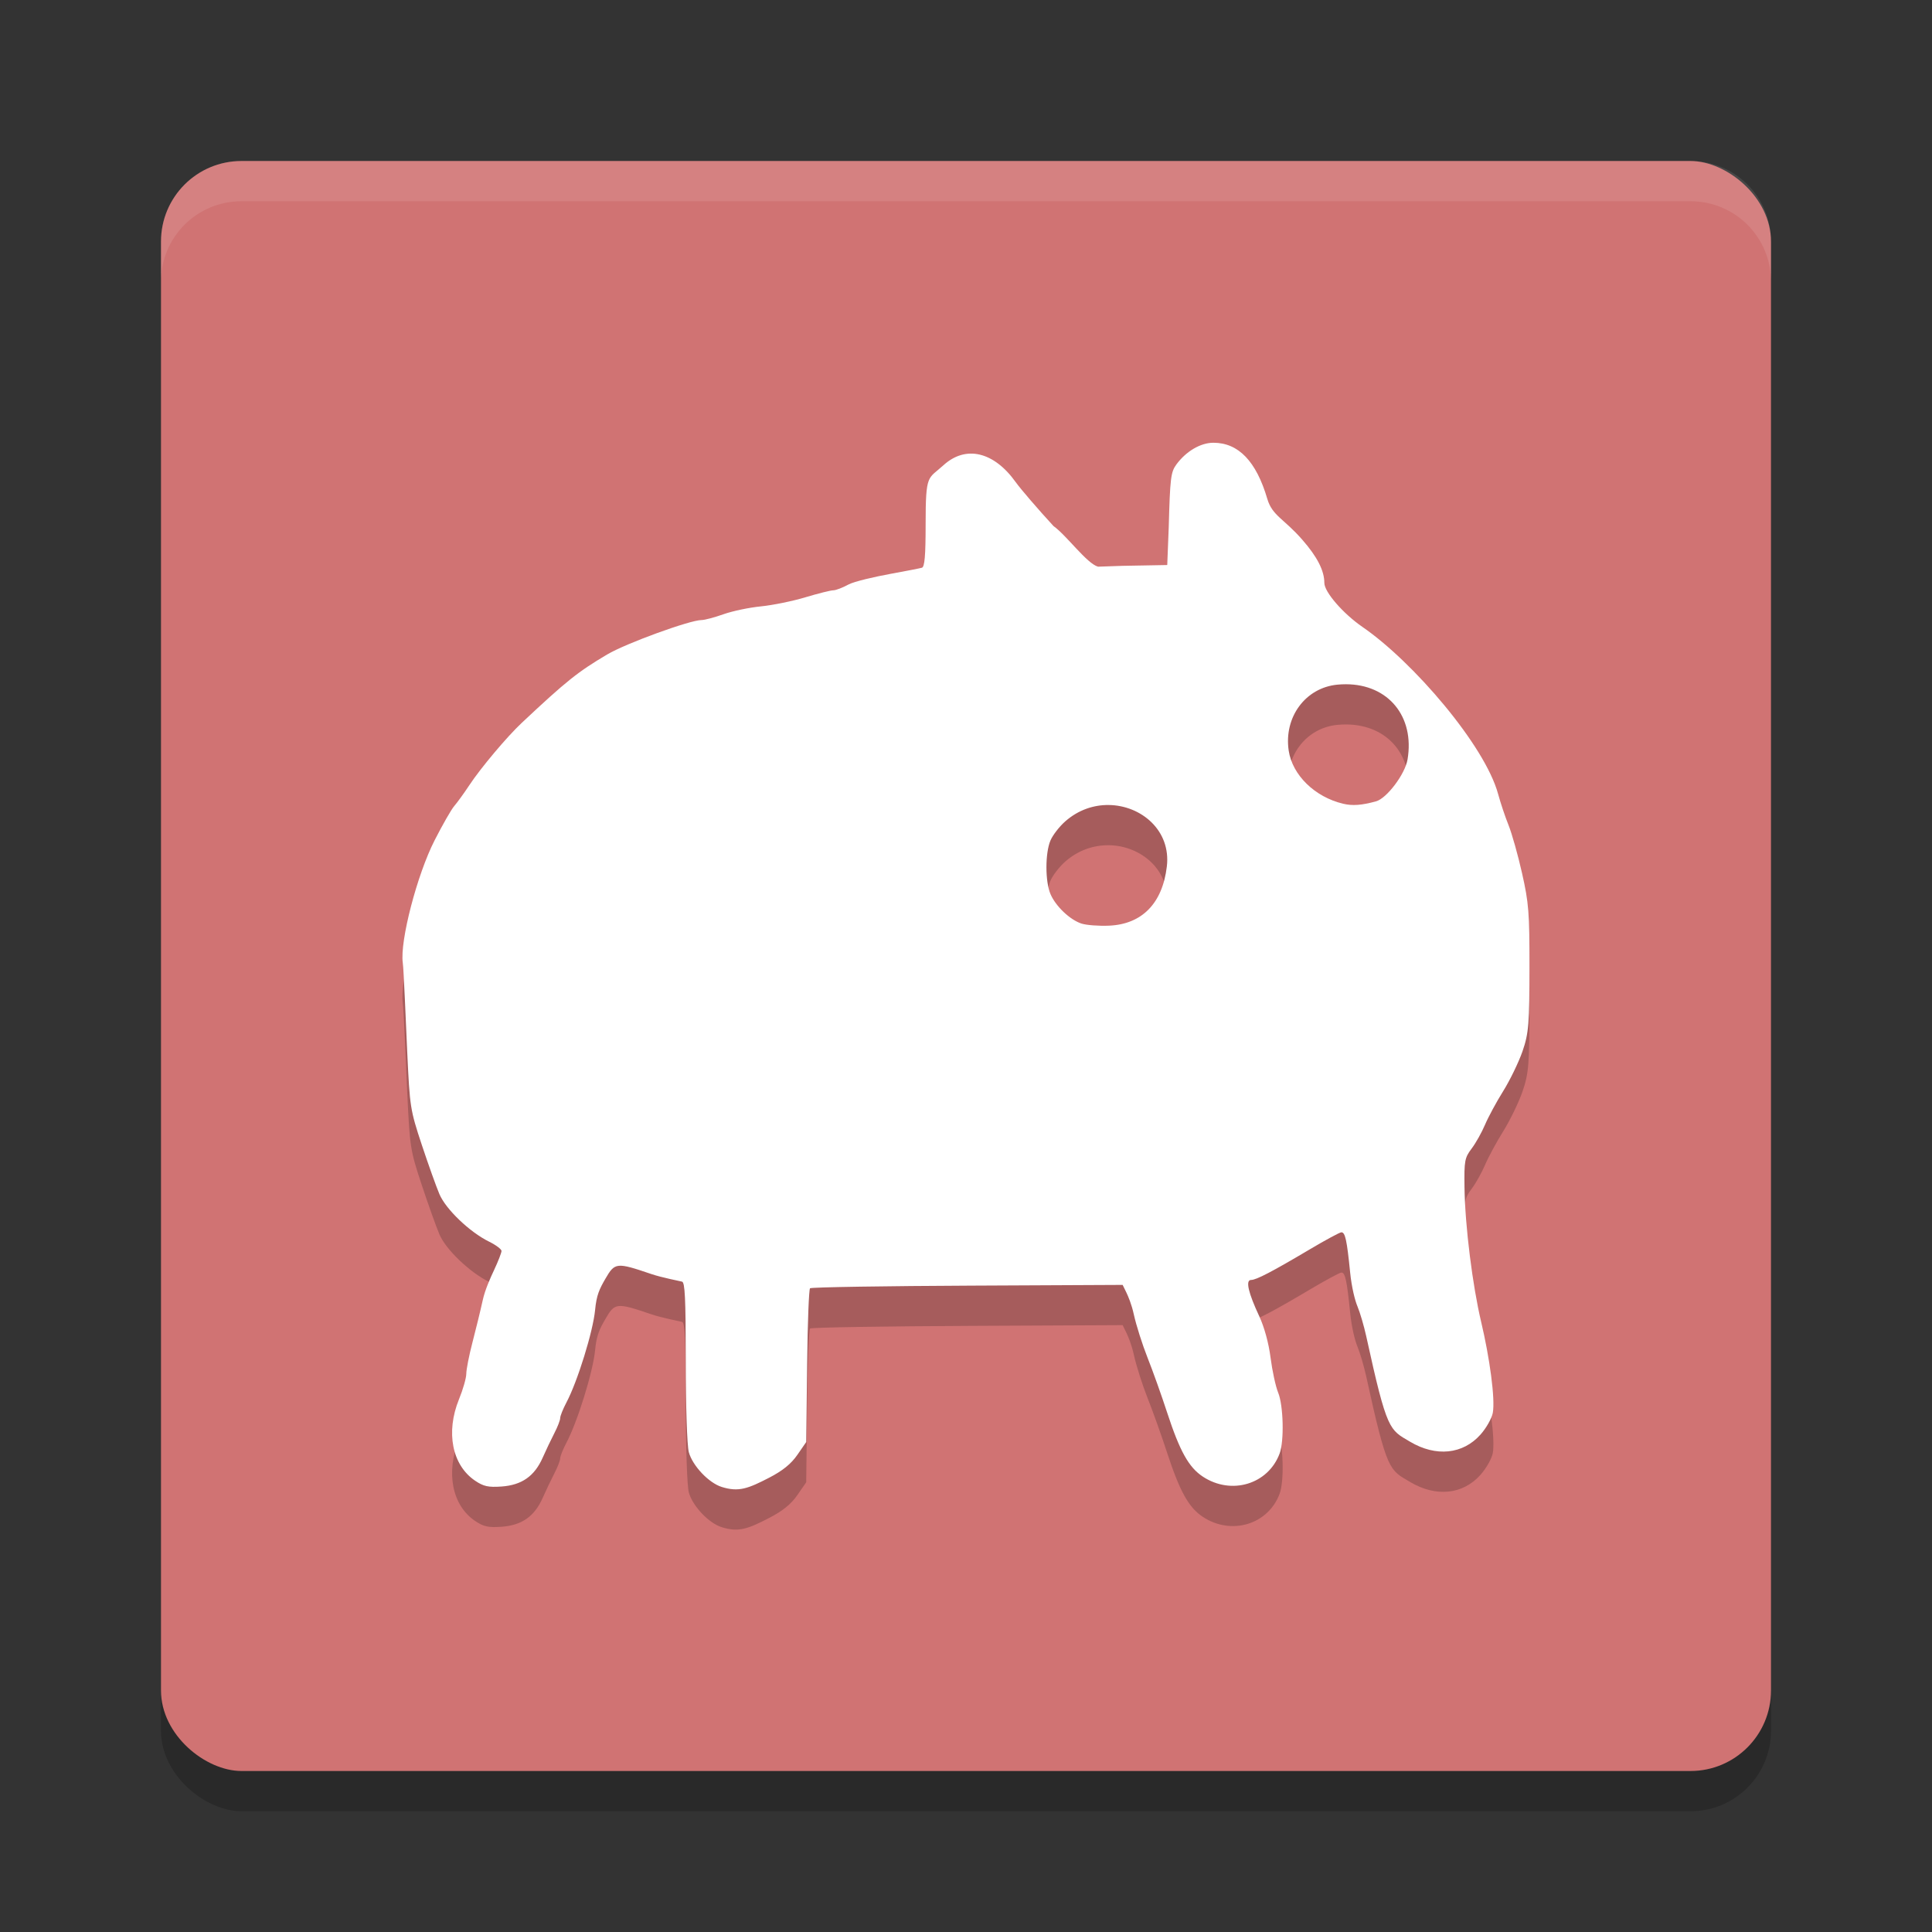 <?xml version="1.0" encoding="UTF-8" standalone="no"?>
<svg
   xmlns:dc="http://purl.org/dc/elements/1.1/"
   xmlns:cc="http://creativecommons.org/ns#"
   xmlns:rdf="http://www.w3.org/1999/02/22-rdf-syntax-ns#"
   xmlns:svg="http://www.w3.org/2000/svg"
   xmlns="http://www.w3.org/2000/svg"
   xmlns:sodipodi="http://sodipodi.sourceforge.net/DTD/sodipodi-0.dtd"
   xmlns:inkscape="http://www.inkscape.org/namespaces/inkscape"
   width="48"
   height="48"
   version="1"
   id="svg12"
   sodipodi:docname="baba-is-you.svg"
   inkscape:version="0.92.5 (2060ec1f9f, 2020-04-08)">
  <rect width="100%" height="100%" fill="#333333" stroke="none"/>
  <defs
     id="defs16" />
  <sodipodi:namedview
     pagecolor="#ffffff"
     bordercolor="#d98c8c"
     borderopacity="1"
     objecttolerance="10"
     gridtolerance="10"
     guidetolerance="10"
     inkscape:pageopacity="0"
     inkscape:pageshadow="2"
     inkscape:window-width="783"
     inkscape:window-height="480"
     id="namedview14"
     showgrid="false"
     inkscape:zoom="4.9166667"
     inkscape:cx="14.086668"
     inkscape:cy="23.210514"
     inkscape:window-x="0"
     inkscape:window-y="28"
     inkscape:window-maximized="0"
     inkscape:current-layer="svg12" />
  <rect
     style="opacity:0.2"
     width="40"
     height="40"
     x="-45"
     y="-44"
     rx="2"
     ry="2"
     transform="matrix(0,-1,-1,0,0,0)"
     id="rect2" />
  <rect
     style="fill:#d07373;fill-opacity:1"
     width="40"
     height="40"
     x="-44"
     y="-44"
     rx="2"
     ry="2"
     transform="matrix(0,-1,-1,0,0,0)"
     id="rect4" />
  <path
     style="opacity:0.1;fill:#ffffff"
     d="M 6,4 C 4.892,4 4,4.892 4,6 V 7 C 4,5.892 4.892,5 6,5 h 36 c 1.108,0 2,0.892 2,2 V 6 C 44,4.892 43.108,4 42,4 Z"
     id="path6" />
  <path
     style="opacity:0.2"
     d="m 30.146,11.999 c -0.318,0 -0.679,0.212 -0.92,0.541 -0.138,0.188 -0.156,0.338 -0.189,1.553 l -0.037,0.944 -1.111,0.02 -0.609,0.021 C 27,14.999 26.496,14.298 26.174,14.07 25.782,13.643 25.359,13.152 25.236,12.98 24.697,12.225 23.996,12.049 23.436,12.562 c -0.382,0.349 -0.439,0.19 -0.439,1.461 -2.92e-4,0.781 -0.024,1.062 -0.092,1.082 -0.05,0.015 -0.401,0.083 -0.779,0.152 -0.379,0.069 -0.905,0.188 -1.048,0.266 -0.142,0.077 -0.311,0.143 -0.375,0.143 -0.064,0 -0.377,0.078 -0.695,0.174 -0.318,0.096 -0.813,0.196 -1.102,0.225 -0.289,0.028 -0.708,0.116 -0.93,0.195 -0.222,0.079 -0.469,0.145 -0.547,0.145 -0.288,0 -1.882,0.581 -2.342,0.854 -0.733,0.434 -1.015,0.659 -2.127,1.703 -0.362,0.339 -1.022,1.124 -1.299,1.545 -0.134,0.203 -0.304,0.436 -0.375,0.518 -0.071,0.081 -0.291,0.465 -0.488,0.852 -0.435,0.851 -0.866,2.506 -0.791,3.043 0.025,0.176 0.075,1.453 0.111,2.225 0.064,1.364 0.074,1.43 0.361,2.297 0.163,0.491 0.36,1.041 0.438,1.225 0.159,0.376 0.751,0.943 1.232,1.18 0.171,0.084 0.311,0.189 0.311,0.232 0,0.043 -0.081,0.254 -0.182,0.469 -0.101,0.215 -0.229,0.501 -0.285,0.757 -0.056,0.256 -0.172,0.729 -0.256,1.051 -0.084,0.322 -0.152,0.67 -0.152,0.775 -1.43e-4,0.105 -0.082,0.391 -0.182,0.635 -0.332,0.818 -0.171,1.634 0.4,2.021 0.21,0.142 0.328,0.168 0.658,0.145 0.504,-0.036 0.819,-0.257 1.023,-0.719 0.082,-0.185 0.213,-0.461 0.291,-0.611 0.078,-0.15 0.143,-0.318 0.143,-0.371 0,-0.053 0.07,-0.226 0.154,-0.385 0.277,-0.523 0.663,-1.77 0.713,-2.299 0.035,-0.373 0.108,-0.521 0.256,-0.777 0.236,-0.408 0.276,-0.411 1.141,-0.117 0.261,0.089 0.714,0.175 0.764,0.189 0.07,0.021 0.091,0.393 0.092,1.943 2.14e-4,1.176 0.032,2.132 0.076,2.295 0.093,0.338 0.496,0.763 0.818,0.863 0.423,0.132 0.657,0.039 1.178,-0.23 0.333,-0.172 0.544,-0.342 0.699,-0.566 l 0.221,-0.32 0.023,-1.934 c 0.012,-1.064 0.045,-1.858 0.072,-1.886 0.028,-0.028 1.942,-0.057 4.009,-0.066 l 3.758,-0.018 0.088,0.18 c 0.048,0.099 0.134,0.297 0.191,0.56 0.058,0.263 0.211,0.745 0.34,1.07 0.129,0.325 0.349,0.94 0.488,1.367 0.313,0.955 0.535,1.355 0.885,1.586 0.707,0.467 1.623,0.192 1.908,-0.574 0.116,-0.311 0.094,-1.197 -0.037,-1.514 -0.062,-0.151 -0.146,-0.54 -0.188,-0.865 -0.046,-0.362 -0.156,-0.764 -0.283,-1.035 -0.262,-0.561 -0.35,-0.898 -0.201,-0.898 0.128,0 0.522,-0.205 1.461,-0.762 0.391,-0.232 0.743,-0.422 0.783,-0.422 0.094,0 0.136,0.191 0.217,0.998 0.037,0.366 0.118,0.69 0.182,0.843 0.064,0.153 0.161,0.485 0.217,0.738 0.521,2.38 0.576,2.319 1.09,2.624 0.643,0.382 1.312,0.314 1.75,-0.178 0.143,-0.16 0.279,-0.402 0.305,-0.539 0.064,-0.348 -0.08,-1.379 -0.289,-2.259 -0.211,-0.89 -0.401,-2.37 -0.414,-3.347 -0.009,-0.659 0.005,-0.732 0.178,-0.961 0.103,-0.136 0.252,-0.403 0.332,-0.592 0.08,-0.189 0.283,-0.565 0.451,-0.834 0.168,-0.269 0.383,-0.713 0.479,-0.986 0.16,-0.46 0.172,-0.71 0.174,-2.1 0.001,-1.347 -0.017,-1.588 -0.184,-2.328 -0.102,-0.454 -0.254,-0.992 -0.336,-1.195 -0.082,-0.203 -0.198,-0.549 -0.258,-0.77 -0.326,-1.207 -2.11,-3.287 -3.371,-4.154 -0.482,-0.332 -0.947,-0.868 -0.947,-1.094 0,-0.303 -0.176,-0.649 -0.549,-1.074 -0.457,-0.521 -0.746,-0.591 -0.869,-1.012 -0.274,-0.934 -0.717,-1.395 -1.34,-1.395 z m 3.295,6 c 1.043,0.002 1.71,0.793 1.529,1.869 -0.061,0.364 -0.517,0.968 -0.785,1.041 -0.358,0.097 -0.581,0.114 -0.814,0.059 -0.706,-0.168 -1.263,-0.712 -1.354,-1.322 -0.123,-0.829 0.416,-1.56 1.209,-1.637 0.073,-0.007 0.145,-0.01 0.215,-0.01 z m -5.898,3 c 0.81,0.008 1.553,0.633 1.447,1.527 -0.109,0.917 -0.617,1.436 -1.438,1.471 -0.255,0.011 -0.559,-0.013 -0.68,-0.051 -0.285,-0.091 -0.643,-0.429 -0.773,-0.734 -0.133,-0.31 -0.134,-1.012 -0.002,-1.328 0.056,-0.134 0.223,-0.351 0.371,-0.48 0.323,-0.284 0.706,-0.408 1.074,-0.404 z"
     id="path8" />
  <path
     style="fill:#ffffff"
     d="m 30.146,11 c -0.318,0 -0.679,0.212 -0.92,0.541 -0.138,0.188 -0.156,0.338 -0.189,1.553 l -0.037,0.944 -1.111,0.02 -0.609,0.021 C 27,14 26.496,13.298 26.174,13.07 c -0.392,-0.427 -0.815,-0.918 -0.938,-1.09 -0.539,-0.755 -1.24,-0.931 -1.8,-0.418 -0.382,0.349 -0.439,0.19 -0.439,1.461 -2.92e-4,0.781 -0.024,1.062 -0.092,1.082 -0.05,0.015 -0.401,0.083 -0.779,0.152 -0.379,0.069 -0.905,0.188 -1.048,0.266 -0.142,0.077 -0.311,0.143 -0.375,0.143 -0.064,0 -0.377,0.078 -0.695,0.174 -0.318,0.096 -0.813,0.196 -1.102,0.225 -0.289,0.028 -0.708,0.116 -0.93,0.195 -0.222,0.079 -0.469,0.145 -0.547,0.145 -0.288,0 -1.882,0.581 -2.342,0.854 -0.733,0.434 -1.015,0.659 -2.127,1.703 -0.362,0.339 -1.022,1.124 -1.299,1.545 -0.134,0.203 -0.304,0.436 -0.375,0.518 -0.071,0.081 -0.291,0.465 -0.488,0.852 -0.435,0.851 -0.866,2.506 -0.791,3.043 0.025,0.176 0.075,1.453 0.111,2.225 0.064,1.364 0.074,1.43 0.361,2.297 0.163,0.491 0.36,1.041 0.438,1.225 0.159,0.376 0.751,0.943 1.232,1.18 0.171,0.084 0.311,0.189 0.311,0.232 0,0.043 -0.081,0.254 -0.182,0.469 -0.101,0.215 -0.229,0.501 -0.285,0.757 -0.056,0.256 -0.172,0.729 -0.256,1.051 -0.084,0.322 -0.152,0.67 -0.152,0.775 -1.43e-4,0.105 -0.082,0.391 -0.182,0.635 -0.332,0.818 -0.171,1.634 0.4,2.021 0.21,0.142 0.328,0.168 0.658,0.145 0.504,-0.036 0.819,-0.257 1.023,-0.719 0.082,-0.185 0.213,-0.461 0.291,-0.611 0.078,-0.15 0.143,-0.318 0.143,-0.371 0,-0.053 0.07,-0.226 0.154,-0.385 0.277,-0.523 0.663,-1.77 0.713,-2.299 0.035,-0.373 0.108,-0.521 0.256,-0.777 0.236,-0.408 0.276,-0.411 1.141,-0.117 0.261,0.089 0.714,0.175 0.764,0.189 0.07,0.021 0.091,0.393 0.092,1.943 2.14e-4,1.176 0.032,2.132 0.076,2.295 0.093,0.338 0.496,0.763 0.818,0.863 0.423,0.132 0.657,0.039 1.178,-0.23 0.333,-0.172 0.544,-0.342 0.699,-0.566 l 0.221,-0.32 0.023,-1.934 c 0.012,-1.064 0.045,-1.858 0.072,-1.886 0.028,-0.028 1.942,-0.057 4.009,-0.066 l 3.758,-0.018 0.088,0.18 c 0.048,0.099 0.134,0.297 0.191,0.56 0.058,0.263 0.211,0.745 0.34,1.07 0.129,0.325 0.349,0.94 0.488,1.367 0.313,0.955 0.535,1.355 0.885,1.586 0.707,0.467 1.623,0.192 1.908,-0.574 0.116,-0.311 0.094,-1.197 -0.037,-1.514 -0.062,-0.151 -0.146,-0.54 -0.188,-0.865 -0.046,-0.362 -0.156,-0.764 -0.283,-1.035 -0.262,-0.561 -0.35,-0.898 -0.201,-0.898 0.128,0 0.522,-0.205 1.461,-0.762 0.391,-0.232 0.743,-0.422 0.783,-0.422 0.094,0 0.136,0.191 0.217,0.998 0.037,0.366 0.118,0.69 0.182,0.843 0.064,0.153 0.161,0.485 0.217,0.738 0.521,2.38 0.576,2.319 1.09,2.624 0.643,0.382 1.312,0.314 1.75,-0.178 0.143,-0.16 0.279,-0.402 0.305,-0.539 0.064,-0.348 -0.08,-1.379 -0.289,-2.259 -0.211,-0.89 -0.401,-2.37 -0.414,-3.347 -0.009,-0.659 0.005,-0.732 0.178,-0.961 0.103,-0.136 0.252,-0.403 0.332,-0.592 0.08,-0.189 0.283,-0.565 0.451,-0.834 0.168,-0.269 0.383,-0.713 0.479,-0.986 0.16,-0.46 0.172,-0.71 0.174,-2.1 0.001,-1.347 -0.017,-1.588 -0.184,-2.328 -0.102,-0.454 -0.254,-0.992 -0.336,-1.195 -0.082,-0.203 -0.198,-0.549 -0.258,-0.77 -0.326,-1.207 -2.11,-3.287 -3.371,-4.154 -0.482,-0.332 -0.947,-0.868 -0.947,-1.094 0,-0.303 -0.176,-0.649 -0.549,-1.074 C 31.898,12.885 31.61,12.815 31.486,12.395 31.212,11.46 30.769,11 30.146,11 Z m 3.295,6 c 1.043,0.002 1.71,0.793 1.529,1.869 -0.061,0.364 -0.517,0.968 -0.785,1.041 -0.358,0.097 -0.581,0.114 -0.814,0.059 -0.706,-0.168 -1.263,-0.712 -1.354,-1.322 -0.123,-0.829 0.416,-1.56 1.209,-1.637 0.073,-0.007 0.145,-0.01 0.215,-0.01 z m -5.898,3 c 0.81,0.008 1.553,0.633 1.447,1.527 -0.109,0.917 -0.617,1.436 -1.438,1.471 -0.255,0.011 -0.559,-0.013 -0.68,-0.051 -0.285,-0.091 -0.643,-0.429 -0.773,-0.734 -0.133,-0.31 -0.134,-1.012 -0.002,-1.328 0.056,-0.134 0.223,-0.351 0.371,-0.48 C 26.792,20.12 27.175,19.996 27.543,20 Z"
     id="path10" />
</svg>
